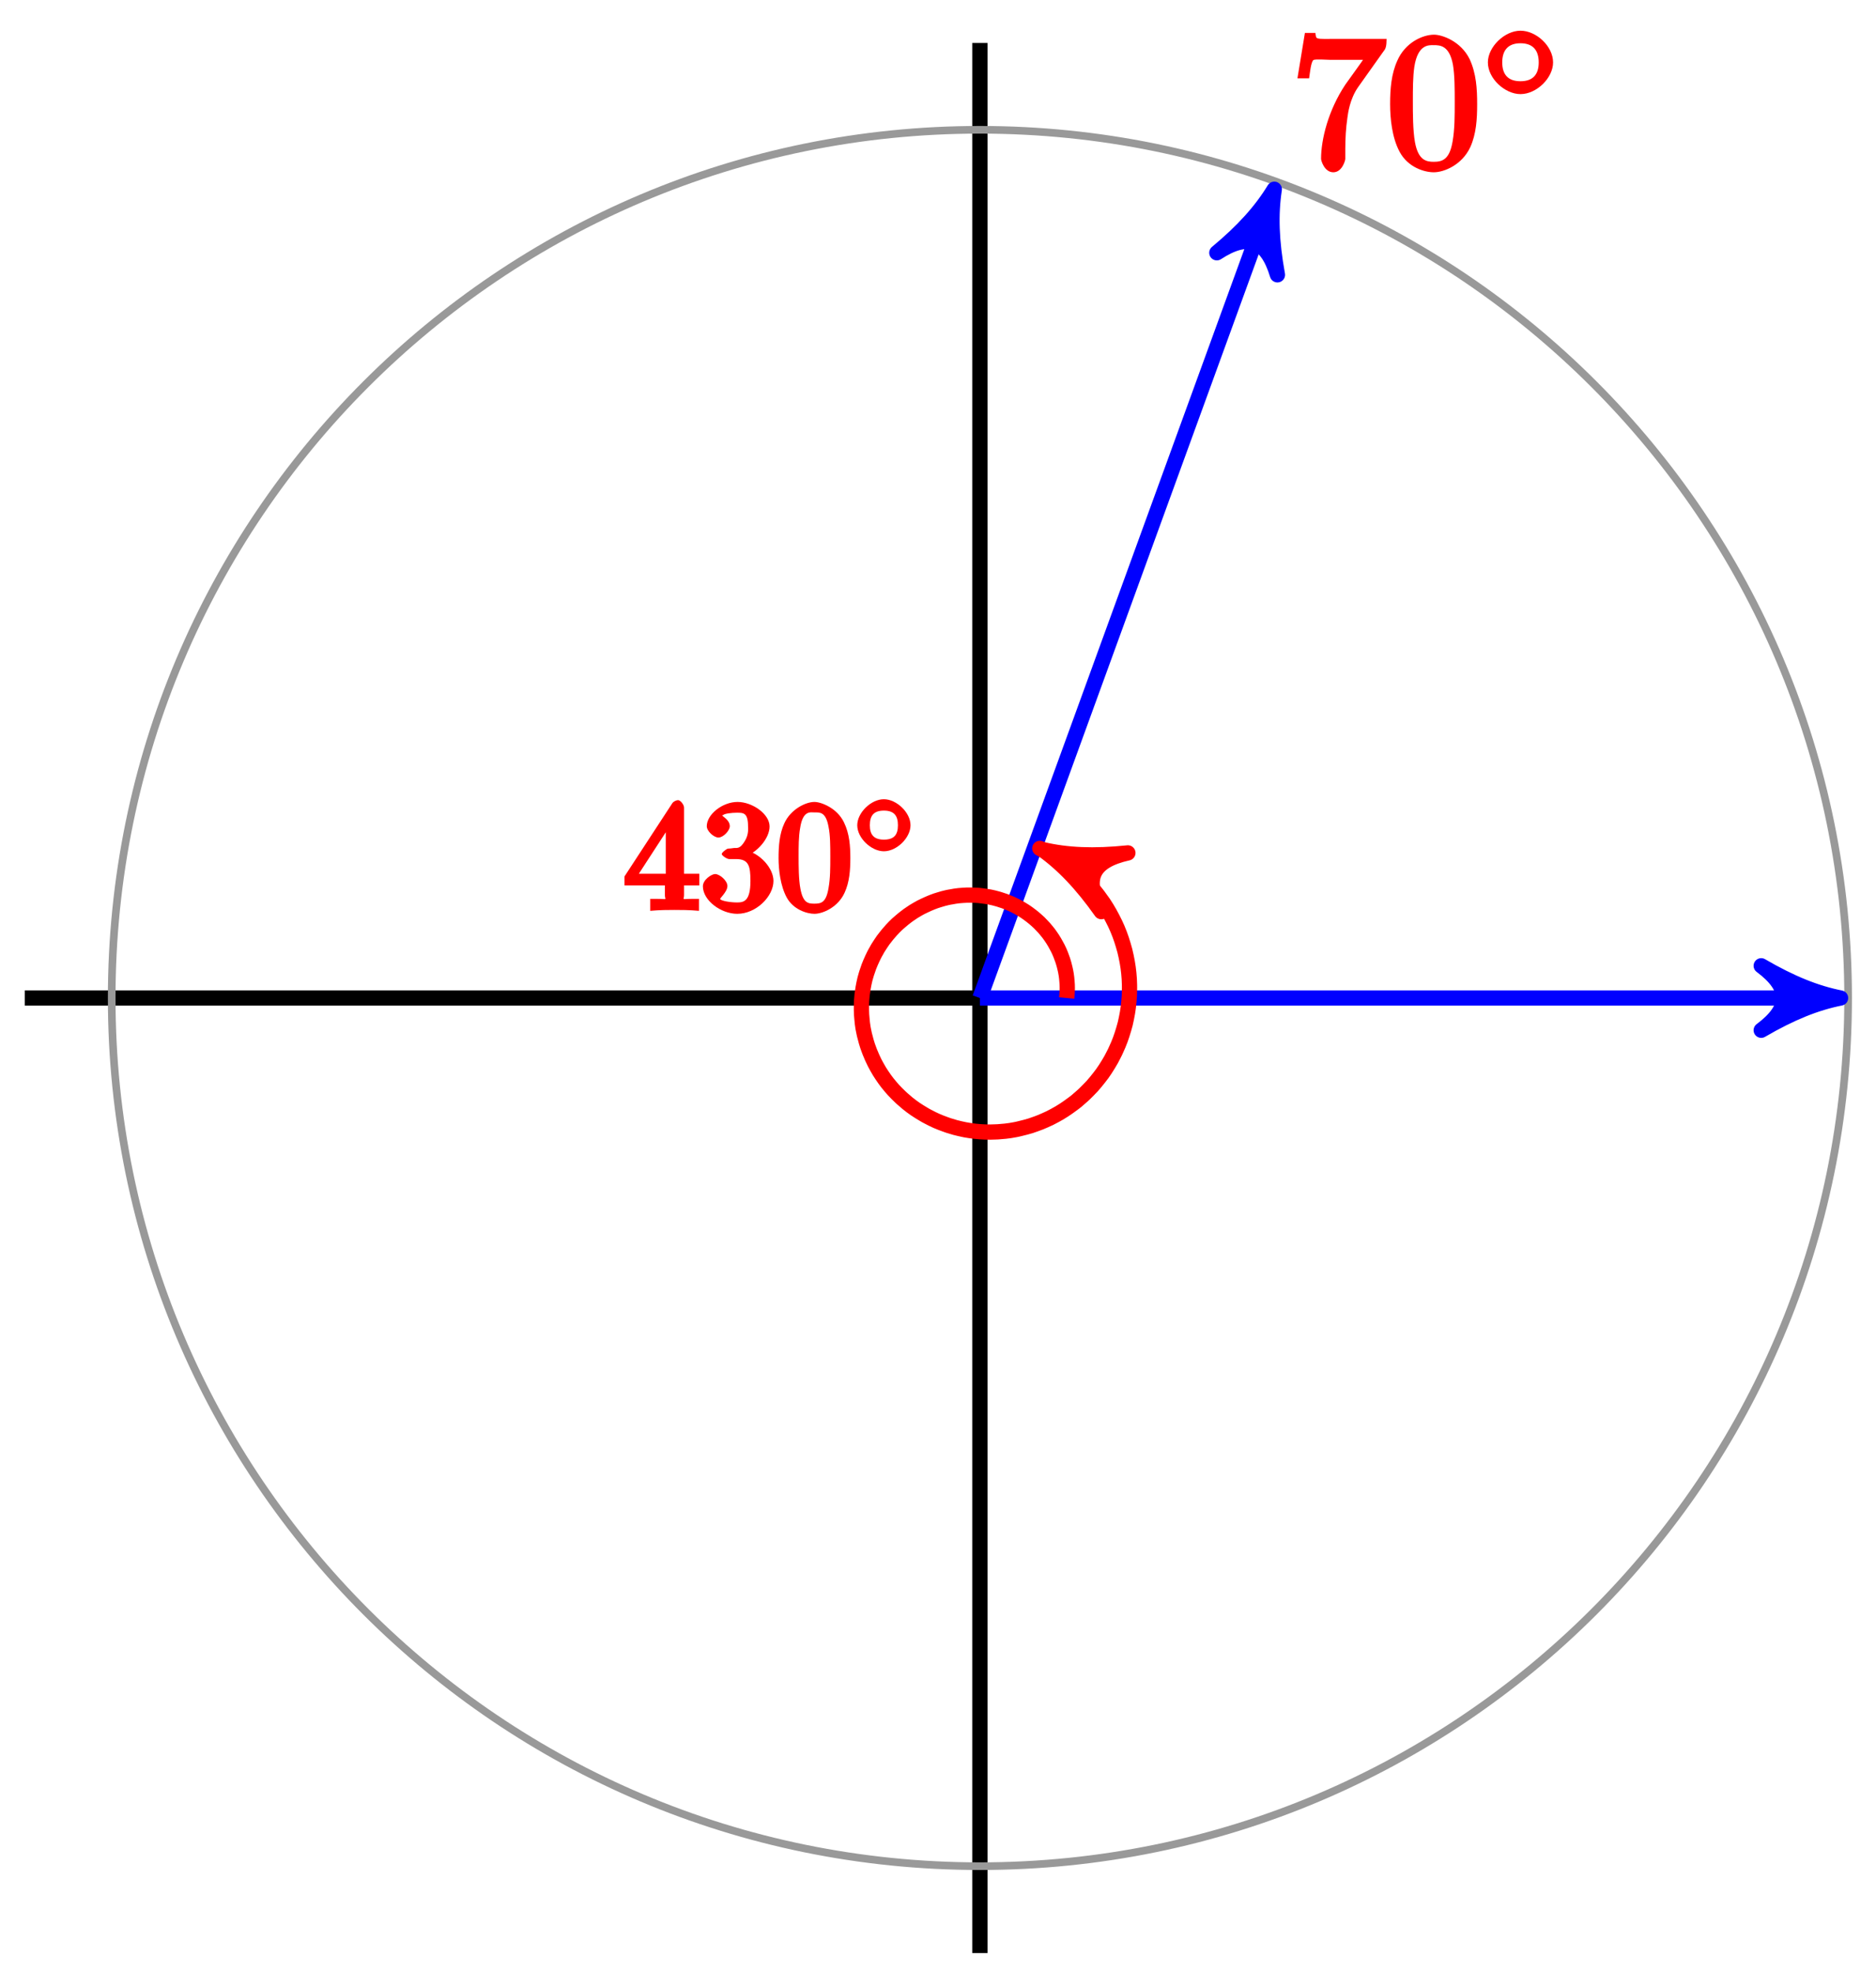 <?xml version="1.0" encoding="UTF-8"?>
<svg xmlns="http://www.w3.org/2000/svg" xmlns:xlink="http://www.w3.org/1999/xlink" width="98pt" height="103pt" viewBox="0 0 98 103" version="1.1">
<defs>
<g>
<symbol overflow="visible" id="glyph0-0">
<path style="stroke:none;" d=""/>
</symbol>
<symbol overflow="visible" id="glyph0-1">
<path style="stroke:none;" d="M 4.859 -6.125 C 4.953 -6.234 5 -6.375 5 -6.75 L 2.406 -6.75 C 1.203 -6.75 1.344 -6.703 1.281 -7.062 L 0.734 -7.062 L 0.344 -4.688 L 0.953 -4.688 C 1 -5 1.047 -5.516 1.172 -5.641 C 1.25 -5.703 1.906 -5.656 2.031 -5.656 L 3.766 -5.656 C 3.859 -5.766 3.078 -4.688 2.844 -4.359 C 1.953 -3.016 1.578 -1.5 1.578 -0.484 C 1.578 -0.391 1.75 0.219 2.219 0.219 C 2.672 0.219 2.844 -0.391 2.844 -0.484 L 2.844 -1 C 2.844 -1.547 2.875 -2.094 2.953 -2.625 C 2.984 -2.859 3.078 -3.609 3.516 -4.234 Z M 4.859 -6.125 "/>
</symbol>
<symbol overflow="visible" id="glyph0-2">
<path style="stroke:none;" d="M 4.75 -3.344 C 4.75 -4.141 4.703 -4.938 4.359 -5.688 C 3.891 -6.641 2.906 -6.969 2.5 -6.969 C 1.891 -6.969 0.984 -6.547 0.578 -5.609 C 0.266 -4.922 0.203 -4.141 0.203 -3.344 C 0.203 -2.609 0.297 -1.594 0.703 -0.844 C 1.141 -0.031 2 0.219 2.484 0.219 C 3.016 0.219 3.953 -0.156 4.391 -1.094 C 4.703 -1.781 4.75 -2.562 4.75 -3.344 Z M 2.484 -0.328 C 2.094 -0.328 1.672 -0.406 1.5 -1.359 C 1.391 -1.969 1.391 -2.875 1.391 -3.469 C 1.391 -4.109 1.391 -4.766 1.469 -5.297 C 1.656 -6.484 2.234 -6.422 2.484 -6.422 C 2.812 -6.422 3.297 -6.406 3.484 -5.406 C 3.578 -4.859 3.578 -4.094 3.578 -3.469 C 3.578 -2.719 3.578 -2.047 3.469 -1.406 C 3.312 -0.453 2.938 -0.328 2.484 -0.328 Z M 2.484 -0.328 "/>
</symbol>
<symbol overflow="visible" id="glyph1-0">
<path style="stroke:none;" d=""/>
</symbol>
<symbol overflow="visible" id="glyph1-1">
<path style="stroke:none;" d="M 3.734 -1.906 C 3.734 -2.75 2.859 -3.562 2.031 -3.562 C 1.203 -3.562 0.328 -2.719 0.328 -1.906 C 0.328 -1.062 1.219 -0.25 2.031 -0.25 C 2.875 -0.25 3.734 -1.094 3.734 -1.906 Z M 2.031 -0.922 C 1.375 -0.922 1.078 -1.281 1.078 -1.906 C 1.078 -2.547 1.391 -2.906 2.031 -2.906 C 2.688 -2.906 2.984 -2.531 2.984 -1.906 C 2.984 -1.266 2.672 -0.922 2.031 -0.922 Z M 2.031 -0.922 "/>
</symbol>
<symbol overflow="visible" id="glyph2-0">
<path style="stroke:none;" d=""/>
</symbol>
<symbol overflow="visible" id="glyph2-1">
<path style="stroke:none;" d="M 2.141 -1.5 L 2.141 -0.812 C 2.141 -0.516 2.328 -0.609 1.734 -0.609 L 1.375 -0.609 L 1.375 0.016 C 1.891 -0.031 2.312 -0.031 2.641 -0.031 C 2.984 -0.031 3.406 -0.031 3.922 0.016 L 3.922 -0.609 L 3.562 -0.609 C 2.969 -0.609 3.141 -0.516 3.141 -0.812 L 3.141 -1.312 L 3.938 -1.312 L 3.938 -1.922 L 3.141 -1.922 L 3.141 -5.375 C 3.141 -5.531 2.953 -5.766 2.828 -5.766 C 2.75 -5.766 2.594 -5.703 2.531 -5.609 L 0.031 -1.781 L 0.031 -1.312 L 2.141 -1.312 Z M 2.391 -1.922 L 0.781 -1.922 L 2.516 -4.594 L 2.188 -4.719 L 2.188 -1.922 Z M 2.391 -1.922 "/>
</symbol>
<symbol overflow="visible" id="glyph2-2">
<path style="stroke:none;" d="M 2.312 -2.812 C 2.969 -3.016 3.625 -3.766 3.625 -4.391 C 3.625 -5.047 2.719 -5.672 1.953 -5.672 C 1.156 -5.672 0.344 -5.016 0.344 -4.406 C 0.344 -4.141 0.719 -3.812 0.953 -3.812 C 1.203 -3.812 1.547 -4.172 1.547 -4.406 C 1.547 -4.797 0.984 -4.984 1.203 -4.984 C 1.25 -5.062 1.641 -5.109 1.922 -5.109 C 2.25 -5.109 2.5 -5.109 2.5 -4.406 C 2.5 -4.297 2.547 -3.969 2.328 -3.625 C 2.094 -3.234 1.953 -3.266 1.766 -3.266 C 1.703 -3.25 1.5 -3.234 1.453 -3.234 C 1.391 -3.234 1.125 -3.031 1.125 -2.953 C 1.125 -2.875 1.391 -2.688 1.516 -2.688 L 1.875 -2.688 C 2.531 -2.688 2.625 -2.328 2.625 -1.547 C 2.625 -0.469 2.266 -0.422 1.922 -0.422 C 1.578 -0.422 1.109 -0.5 1.047 -0.594 C 0.984 -0.609 1.422 -0.969 1.422 -1.281 C 1.422 -1.562 1.016 -1.906 0.781 -1.906 C 0.594 -1.906 0.141 -1.609 0.141 -1.266 C 0.141 -0.531 1.078 0.172 1.938 0.172 C 2.922 0.172 3.828 -0.734 3.828 -1.547 C 3.828 -2.203 3.141 -3 2.312 -3.172 Z M 2.312 -2.812 "/>
</symbol>
<symbol overflow="visible" id="glyph2-3">
<path style="stroke:none;" d="M 3.859 -2.734 C 3.859 -3.375 3.812 -4.016 3.531 -4.594 C 3.172 -5.359 2.328 -5.672 1.984 -5.672 C 1.516 -5.672 0.734 -5.281 0.406 -4.547 C 0.156 -4 0.109 -3.375 0.109 -2.734 C 0.109 -2.141 0.203 -1.297 0.531 -0.688 C 0.875 -0.047 1.594 0.172 1.984 0.172 C 2.422 0.172 3.219 -0.172 3.562 -0.938 C 3.812 -1.484 3.859 -2.109 3.859 -2.734 Z M 1.984 -0.359 C 1.672 -0.359 1.391 -0.375 1.25 -1.141 C 1.156 -1.625 1.156 -2.359 1.156 -2.828 C 1.156 -3.344 1.156 -3.859 1.234 -4.297 C 1.375 -5.25 1.781 -5.125 1.984 -5.125 C 2.25 -5.125 2.578 -5.172 2.719 -4.375 C 2.812 -3.938 2.812 -3.328 2.812 -2.828 C 2.812 -2.234 2.812 -1.688 2.719 -1.172 C 2.594 -0.422 2.344 -0.359 1.984 -0.359 Z M 1.984 -0.359 "/>
</symbol>
<symbol overflow="visible" id="glyph3-0">
<path style="stroke:none;" d=""/>
</symbol>
<symbol overflow="visible" id="glyph3-1">
<path style="stroke:none;" d="M 3.016 -1.562 C 3.016 -2.234 2.281 -2.922 1.625 -2.922 C 0.953 -2.922 0.234 -2.219 0.234 -1.562 C 0.234 -0.891 0.969 -0.203 1.625 -0.203 C 2.297 -0.203 3.016 -0.906 3.016 -1.562 Z M 1.625 -0.812 C 1.109 -0.812 0.891 -1.062 0.891 -1.562 C 0.891 -2.078 1.109 -2.328 1.625 -2.328 C 2.156 -2.328 2.359 -2.062 2.359 -1.562 C 2.359 -1.047 2.141 -0.812 1.625 -0.812 Z M 1.625 -0.812 "/>
</symbol>
</g>
</defs>
<g id="surface1">
<path style="fill:none;stroke-width:0.797;stroke-linecap:butt;stroke-linejoin:miter;stroke:rgb(0%,0%,0%);stroke-opacity:1;stroke-miterlimit:10;" d="M -0 -49.892 L -0 49.891 " transform="matrix(1,0,0,-1,51.188,52.136)"/>
<path style="fill:none;stroke-width:0.797;stroke-linecap:butt;stroke-linejoin:miter;stroke:rgb(0%,0%,0%);stroke-opacity:1;stroke-miterlimit:10;" d="M -49.892 -0 L -0 -0 " transform="matrix(1,0,0,-1,51.188,52.136)"/>
<path style="fill:none;stroke-width:0.399;stroke-linecap:butt;stroke-linejoin:miter;stroke:rgb(59.999%,59.999%,59.999%);stroke-opacity:1;stroke-miterlimit:10;" d="M 45.356 -0 C 45.356 25.049 25.049 45.356 -0 45.356 C -25.05 45.356 -45.353 25.049 -45.353 -0 C -45.353 -25.05 -25.05 -45.353 -0 -45.353 C 25.049 -45.353 45.356 -25.05 45.356 -0 Z M 45.356 -0 " transform="matrix(1,0,0,-1,51.188,52.136)"/>
<path style="fill:none;stroke-width:0.797;stroke-linecap:butt;stroke-linejoin:miter;stroke:rgb(0%,0%,100%);stroke-opacity:1;stroke-miterlimit:10;" d="M -0 -0 L 43.919 -0 " transform="matrix(1,0,0,-1,51.188,52.136)"/>
<path style="fill-rule:nonzero;fill:rgb(0%,0%,100%);fill-opacity:1;stroke-width:0.797;stroke-linecap:butt;stroke-linejoin:round;stroke:rgb(0%,0%,100%);stroke-opacity:1;stroke-miterlimit:10;" d="M 1.037 -0 C -0.259 0.257 -1.552 0.777 -3.107 1.683 C -1.552 0.519 -1.552 -0.52 -3.107 -1.684 C -1.552 -0.778 -0.259 -0.258 1.037 -0 Z M 1.037 -0 " transform="matrix(1,0,0,-1,95.111,52.136)"/>
<path style="fill:none;stroke-width:0.797;stroke-linecap:butt;stroke-linejoin:miter;stroke:rgb(0%,0%,100%);stroke-opacity:1;stroke-miterlimit:10;" d="M -0 -0 L 15.022 41.274 " transform="matrix(1,0,0,-1,51.188,52.136)"/>
<path style="fill-rule:nonzero;fill:rgb(0%,0%,100%);fill-opacity:1;stroke-width:0.797;stroke-linecap:butt;stroke-linejoin:round;stroke:rgb(0%,0%,100%);stroke-opacity:1;stroke-miterlimit:10;" d="M 1.036 -0.001 C -0.26 0.259 -1.555 0.778 -3.107 1.684 C -1.556 0.519 -1.553 -0.519 -3.107 -1.683 C -1.554 -0.777 -0.258 -0.26 1.036 -0.001 Z M 1.036 -0.001 " transform="matrix(0.342,-0.94,-0.94,-0.342,66.212,10.86)"/>
<g style="fill:rgb(100%,0%,0%);fill-opacity:1;">
  <use xlink:href="#glyph0-1" x="67.433" y="8.781"/>
  <use xlink:href="#glyph0-2" x="72.415" y="8.781"/>
</g>
<g style="fill:rgb(100%,0%,0%);fill-opacity:1;">
  <use xlink:href="#glyph1-1" x="77.397" y="5.166"/>
</g>
<path style="fill:none;stroke-width:0.797;stroke-linecap:butt;stroke-linejoin:miter;stroke:rgb(100%,0%,0%);stroke-opacity:1;stroke-miterlimit:10;" d="M 4.534 -0 C 4.534 -0 4.546 0.125 4.55 0.171 C 4.554 0.218 4.558 0.296 4.562 0.343 C 4.562 0.394 4.566 0.468 4.566 0.519 C 4.566 0.566 4.562 0.644 4.562 0.691 C 4.558 0.742 4.554 0.82 4.55 0.867 C 4.546 0.918 4.538 0.996 4.534 1.043 C 4.527 1.093 4.519 1.171 4.511 1.218 C 4.503 1.269 4.488 1.347 4.48 1.394 C 4.472 1.441 4.452 1.519 4.441 1.57 C 4.433 1.617 4.413 1.695 4.398 1.742 C 4.386 1.789 4.363 1.867 4.347 1.914 C 4.331 1.96 4.308 2.039 4.288 2.085 C 4.273 2.132 4.245 2.207 4.226 2.253 C 4.206 2.3 4.175 2.374 4.156 2.421 C 4.132 2.468 4.101 2.542 4.077 2.589 C 4.054 2.632 4.015 2.706 3.991 2.749 C 3.968 2.796 3.929 2.867 3.902 2.91 C 3.874 2.956 3.831 3.027 3.804 3.07 C 3.777 3.113 3.73 3.179 3.702 3.222 C 3.671 3.265 3.624 3.331 3.593 3.374 C 3.558 3.413 3.507 3.48 3.476 3.519 C 3.441 3.562 3.386 3.624 3.355 3.663 C 3.32 3.703 3.261 3.765 3.226 3.8 C 3.191 3.839 3.128 3.898 3.093 3.937 C 3.054 3.972 2.992 4.031 2.952 4.066 C 2.913 4.101 2.851 4.156 2.808 4.191 C 2.769 4.222 2.702 4.277 2.66 4.308 C 2.617 4.343 2.546 4.394 2.503 4.425 C 2.46 4.456 2.39 4.503 2.343 4.535 C 2.3 4.562 2.226 4.609 2.179 4.636 C 2.136 4.663 2.058 4.706 2.011 4.734 C 1.964 4.757 1.886 4.8 1.839 4.824 C 1.788 4.847 1.71 4.886 1.663 4.909 C 1.613 4.929 1.531 4.964 1.48 4.984 C 1.429 5.007 1.347 5.038 1.296 5.058 C 1.246 5.077 1.164 5.105 1.109 5.12 C 1.058 5.14 0.972 5.163 0.917 5.179 C 0.867 5.195 0.781 5.218 0.726 5.23 C 0.671 5.242 0.585 5.261 0.531 5.273 C 0.476 5.284 0.386 5.3 0.332 5.308 C 0.277 5.316 0.187 5.331 0.132 5.335 C 0.078 5.343 -0.012 5.355 -0.067 5.359 C -0.125 5.363 -0.215 5.366 -0.27 5.37 C -0.329 5.374 -0.418 5.374 -0.477 5.374 C -0.532 5.378 -0.622 5.374 -0.68 5.374 C -0.739 5.37 -0.829 5.366 -0.883 5.363 C -0.942 5.359 -1.036 5.351 -1.09 5.347 C -1.149 5.339 -1.239 5.327 -1.297 5.32 C -1.352 5.312 -1.446 5.296 -1.5 5.284 C -1.559 5.277 -1.649 5.257 -1.707 5.245 C -1.762 5.234 -1.852 5.21 -1.911 5.195 C -1.965 5.179 -2.055 5.156 -2.11 5.136 C -2.164 5.12 -2.254 5.089 -2.309 5.074 C -2.368 5.054 -2.453 5.019 -2.508 4.999 C -2.563 4.976 -2.653 4.941 -2.703 4.917 C -2.758 4.894 -2.844 4.855 -2.899 4.827 C -2.953 4.804 -3.035 4.761 -3.09 4.734 C -3.141 4.706 -3.227 4.66 -3.278 4.628 C -3.328 4.597 -3.41 4.55 -3.461 4.519 C -3.512 4.484 -3.59 4.433 -3.641 4.398 C -3.692 4.367 -3.77 4.308 -3.817 4.273 C -3.867 4.238 -3.942 4.179 -3.989 4.14 C -4.035 4.101 -4.11 4.038 -4.156 3.999 C -4.203 3.96 -4.274 3.894 -4.321 3.855 C -4.364 3.812 -4.434 3.745 -4.477 3.703 C -4.52 3.656 -4.586 3.585 -4.629 3.542 C -4.672 3.496 -4.735 3.421 -4.774 3.374 C -4.813 3.328 -4.879 3.253 -4.914 3.203 C -4.953 3.156 -5.012 3.078 -5.051 3.027 C -5.086 2.976 -5.141 2.894 -5.176 2.843 C -5.211 2.792 -5.266 2.706 -5.297 2.656 C -5.332 2.601 -5.383 2.515 -5.41 2.46 C -5.442 2.406 -5.492 2.32 -5.52 2.261 C -5.547 2.207 -5.594 2.117 -5.617 2.062 C -5.645 2.003 -5.688 1.91 -5.711 1.851 C -5.735 1.796 -5.774 1.703 -5.797 1.64 C -5.817 1.582 -5.852 1.488 -5.871 1.425 C -5.895 1.367 -5.922 1.269 -5.942 1.207 C -5.961 1.148 -5.988 1.05 -6.004 0.988 C -6.02 0.925 -6.043 0.824 -6.055 0.761 C -6.067 0.699 -6.086 0.597 -6.098 0.535 C -6.109 0.472 -6.125 0.371 -6.133 0.304 C -6.145 0.242 -6.156 0.14 -6.16 0.074 C -6.168 0.011 -6.176 -0.094 -6.18 -0.157 C -6.184 -0.223 -6.188 -0.328 -6.188 -0.391 C -6.188 -0.457 -6.188 -0.563 -6.188 -0.625 C -6.188 -0.692 -6.184 -0.797 -6.18 -0.864 C -6.176 -0.926 -6.168 -1.032 -6.16 -1.098 C -6.156 -1.164 -6.145 -1.27 -6.137 -1.332 C -6.125 -1.399 -6.109 -1.504 -6.102 -1.571 C -6.09 -1.633 -6.07 -1.739 -6.055 -1.805 C -6.043 -1.867 -6.02 -1.973 -6 -2.035 C -5.985 -2.102 -5.957 -2.203 -5.938 -2.27 C -5.918 -2.332 -5.887 -2.434 -5.867 -2.5 C -5.844 -2.563 -5.809 -2.664 -5.785 -2.727 C -5.762 -2.789 -5.723 -2.891 -5.695 -2.949 C -5.672 -3.012 -5.625 -3.113 -5.598 -3.172 C -5.57 -3.235 -5.524 -3.332 -5.492 -3.395 C -5.461 -3.453 -5.41 -3.551 -5.375 -3.61 C -5.344 -3.668 -5.289 -3.762 -5.254 -3.82 C -5.215 -3.879 -5.156 -3.969 -5.121 -4.027 C -5.082 -4.086 -5.02 -4.176 -4.981 -4.231 C -4.938 -4.285 -4.871 -4.375 -4.832 -4.43 C -4.789 -4.481 -4.719 -4.567 -4.676 -4.621 C -4.629 -4.672 -4.555 -4.758 -4.512 -4.809 C -4.465 -4.859 -4.387 -4.941 -4.34 -4.988 C -4.289 -5.039 -4.211 -5.117 -4.16 -5.164 C -4.11 -5.211 -4.028 -5.289 -3.973 -5.332 C -3.922 -5.379 -3.836 -5.453 -3.782 -5.496 C -3.727 -5.539 -3.637 -5.609 -3.582 -5.652 C -3.524 -5.691 -3.434 -5.758 -3.375 -5.801 C -3.317 -5.84 -3.223 -5.902 -3.164 -5.938 C -3.106 -5.977 -3.008 -6.035 -2.946 -6.07 C -2.887 -6.109 -2.785 -6.164 -2.723 -6.195 C -2.66 -6.23 -2.559 -6.281 -2.496 -6.312 C -2.43 -6.344 -2.328 -6.391 -2.262 -6.422 C -2.196 -6.449 -2.09 -6.496 -2.024 -6.52 C -1.957 -6.547 -1.848 -6.586 -1.782 -6.609 C -1.715 -6.637 -1.606 -6.672 -1.536 -6.691 C -1.465 -6.715 -1.356 -6.746 -1.286 -6.766 C -1.215 -6.785 -1.102 -6.812 -1.032 -6.828 C -0.961 -6.844 -0.848 -6.867 -0.778 -6.883 C -0.704 -6.894 -0.59 -6.914 -0.52 -6.926 C -0.446 -6.937 -0.329 -6.953 -0.258 -6.961 C -0.184 -6.969 -0.067 -6.98 0.003 -6.984 C 0.078 -6.988 0.195 -6.996 0.269 -7 C 0.343 -7 0.46 -7.004 0.535 -7.004 C 0.609 -7.004 0.726 -7 0.8 -6.996 C 0.874 -6.996 0.992 -6.988 1.066 -6.98 C 1.14 -6.977 1.257 -6.965 1.331 -6.957 C 1.406 -6.949 1.523 -6.93 1.597 -6.922 C 1.671 -6.91 1.788 -6.887 1.863 -6.875 C 1.937 -6.859 2.054 -6.836 2.124 -6.816 C 2.199 -6.801 2.316 -6.769 2.386 -6.75 C 2.46 -6.73 2.577 -6.695 2.648 -6.676 C 2.718 -6.652 2.835 -6.613 2.906 -6.586 C 2.976 -6.562 3.089 -6.52 3.159 -6.492 C 3.23 -6.461 3.343 -6.414 3.413 -6.383 C 3.48 -6.355 3.593 -6.301 3.659 -6.27 C 3.73 -6.234 3.835 -6.18 3.906 -6.141 C 3.972 -6.105 4.077 -6.047 4.144 -6.008 C 4.21 -5.969 4.316 -5.902 4.378 -5.863 C 4.445 -5.82 4.546 -5.754 4.609 -5.707 C 4.671 -5.664 4.773 -5.59 4.835 -5.543 C 4.898 -5.5 4.995 -5.422 5.054 -5.375 C 5.112 -5.324 5.206 -5.242 5.265 -5.191 C 5.323 -5.141 5.417 -5.059 5.472 -5.004 C 5.53 -4.949 5.616 -4.863 5.671 -4.805 C 5.726 -4.75 5.812 -4.66 5.866 -4.602 C 5.917 -4.543 5.999 -4.449 6.05 -4.387 C 6.101 -4.328 6.179 -4.231 6.226 -4.168 C 6.276 -4.106 6.351 -4.004 6.398 -3.942 C 6.444 -3.875 6.515 -3.774 6.558 -3.707 C 6.601 -3.641 6.671 -3.531 6.71 -3.465 C 6.753 -3.399 6.816 -3.289 6.855 -3.219 C 6.894 -3.149 6.952 -3.035 6.987 -2.965 C 7.026 -2.895 7.081 -2.778 7.112 -2.707 C 7.148 -2.633 7.198 -2.516 7.23 -2.442 C 7.261 -2.367 7.308 -2.25 7.335 -2.176 C 7.362 -2.098 7.405 -1.977 7.429 -1.903 C 7.456 -1.824 7.495 -1.699 7.515 -1.625 C 7.538 -1.547 7.573 -1.422 7.593 -1.344 C 7.612 -1.266 7.64 -1.137 7.655 -1.059 C 7.671 -0.977 7.698 -0.852 7.71 -0.77 C 7.722 -0.692 7.741 -0.563 7.753 -0.481 C 7.765 -0.399 7.776 -0.27 7.784 -0.188 C 7.792 -0.106 7.804 0.023 7.808 0.105 C 7.812 0.187 7.815 0.316 7.815 0.402 C 7.819 0.484 7.815 0.613 7.815 0.695 C 7.815 0.777 7.808 0.91 7.804 0.992 C 7.8 1.074 7.788 1.207 7.78 1.289 C 7.772 1.371 7.757 1.503 7.745 1.585 C 7.733 1.667 7.714 1.8 7.698 1.882 C 7.683 1.964 7.659 2.093 7.64 2.175 C 7.624 2.257 7.593 2.386 7.573 2.468 C 7.55 2.55 7.515 2.679 7.491 2.757 C 7.468 2.839 7.429 2.968 7.401 3.046 C 7.374 3.124 7.327 3.253 7.3 3.331 C 7.269 3.41 7.218 3.535 7.187 3.613 C 7.151 3.691 7.097 3.816 7.062 3.89 C 7.026 3.968 6.964 4.089 6.925 4.163 C 6.886 4.238 6.823 4.359 6.78 4.433 C 6.737 4.507 6.671 4.624 6.624 4.699 C 6.581 4.769 6.507 4.886 6.46 4.956 C 6.409 5.027 6.331 5.14 6.28 5.206 C 6.234 5.277 6.148 5.386 6.097 5.452 C 6.042 5.523 5.956 5.628 5.901 5.695 C 5.847 5.761 5.753 5.863 5.694 5.925 C 5.636 5.988 5.542 6.089 5.48 6.152 C 5.421 6.214 5.32 6.308 5.257 6.366 C 5.195 6.429 5.089 6.519 5.027 6.577 C 4.96 6.636 4.855 6.726 4.784 6.777 C 4.718 6.831 4.609 6.917 4.538 6.972 C 4.468 7.023 4.355 7.105 4.281 7.152 C 4.21 7.202 4.093 7.28 4.019 7.327 C 3.945 7.374 3.823 7.444 3.749 7.491 C 3.671 7.534 3.546 7.605 3.472 7.644 C 3.394 7.687 3.265 7.749 3.187 7.788 C 3.109 7.827 2.898 7.921 4.206 7.327 " transform="matrix(1,0,0,-1,51.188,52.136)"/>
<path style="fill-rule:nonzero;fill:rgb(100%,0%,0%);fill-opacity:1;stroke-width:0.797;stroke-linecap:butt;stroke-linejoin:round;stroke:rgb(100%,0%,0%);stroke-opacity:1;stroke-miterlimit:10;" d="M 1.037 -0.001 C -0.261 0.259 -1.555 0.775 -3.108 1.682 C -1.554 0.518 -1.556 -0.517 -3.107 -1.685 C -1.554 -0.778 -0.258 -0.258 1.037 -0.001 Z M 1.037 -0.001 " transform="matrix(-0.911,-0.413,-0.413,0.911,55.393,44.808)"/>
<g style="fill:rgb(100%,0%,0%);fill-opacity:1;">
  <use xlink:href="#glyph2-1" x="32.592" y="47.566"/>
  <use xlink:href="#glyph2-2" x="36.577" y="47.566"/>
  <use xlink:href="#glyph2-3" x="40.562" y="47.566"/>
</g>
<g style="fill:rgb(100%,0%,0%);fill-opacity:1;">
  <use xlink:href="#glyph3-1" x="44.548" y="44.674"/>
</g>
</g>
</svg>
